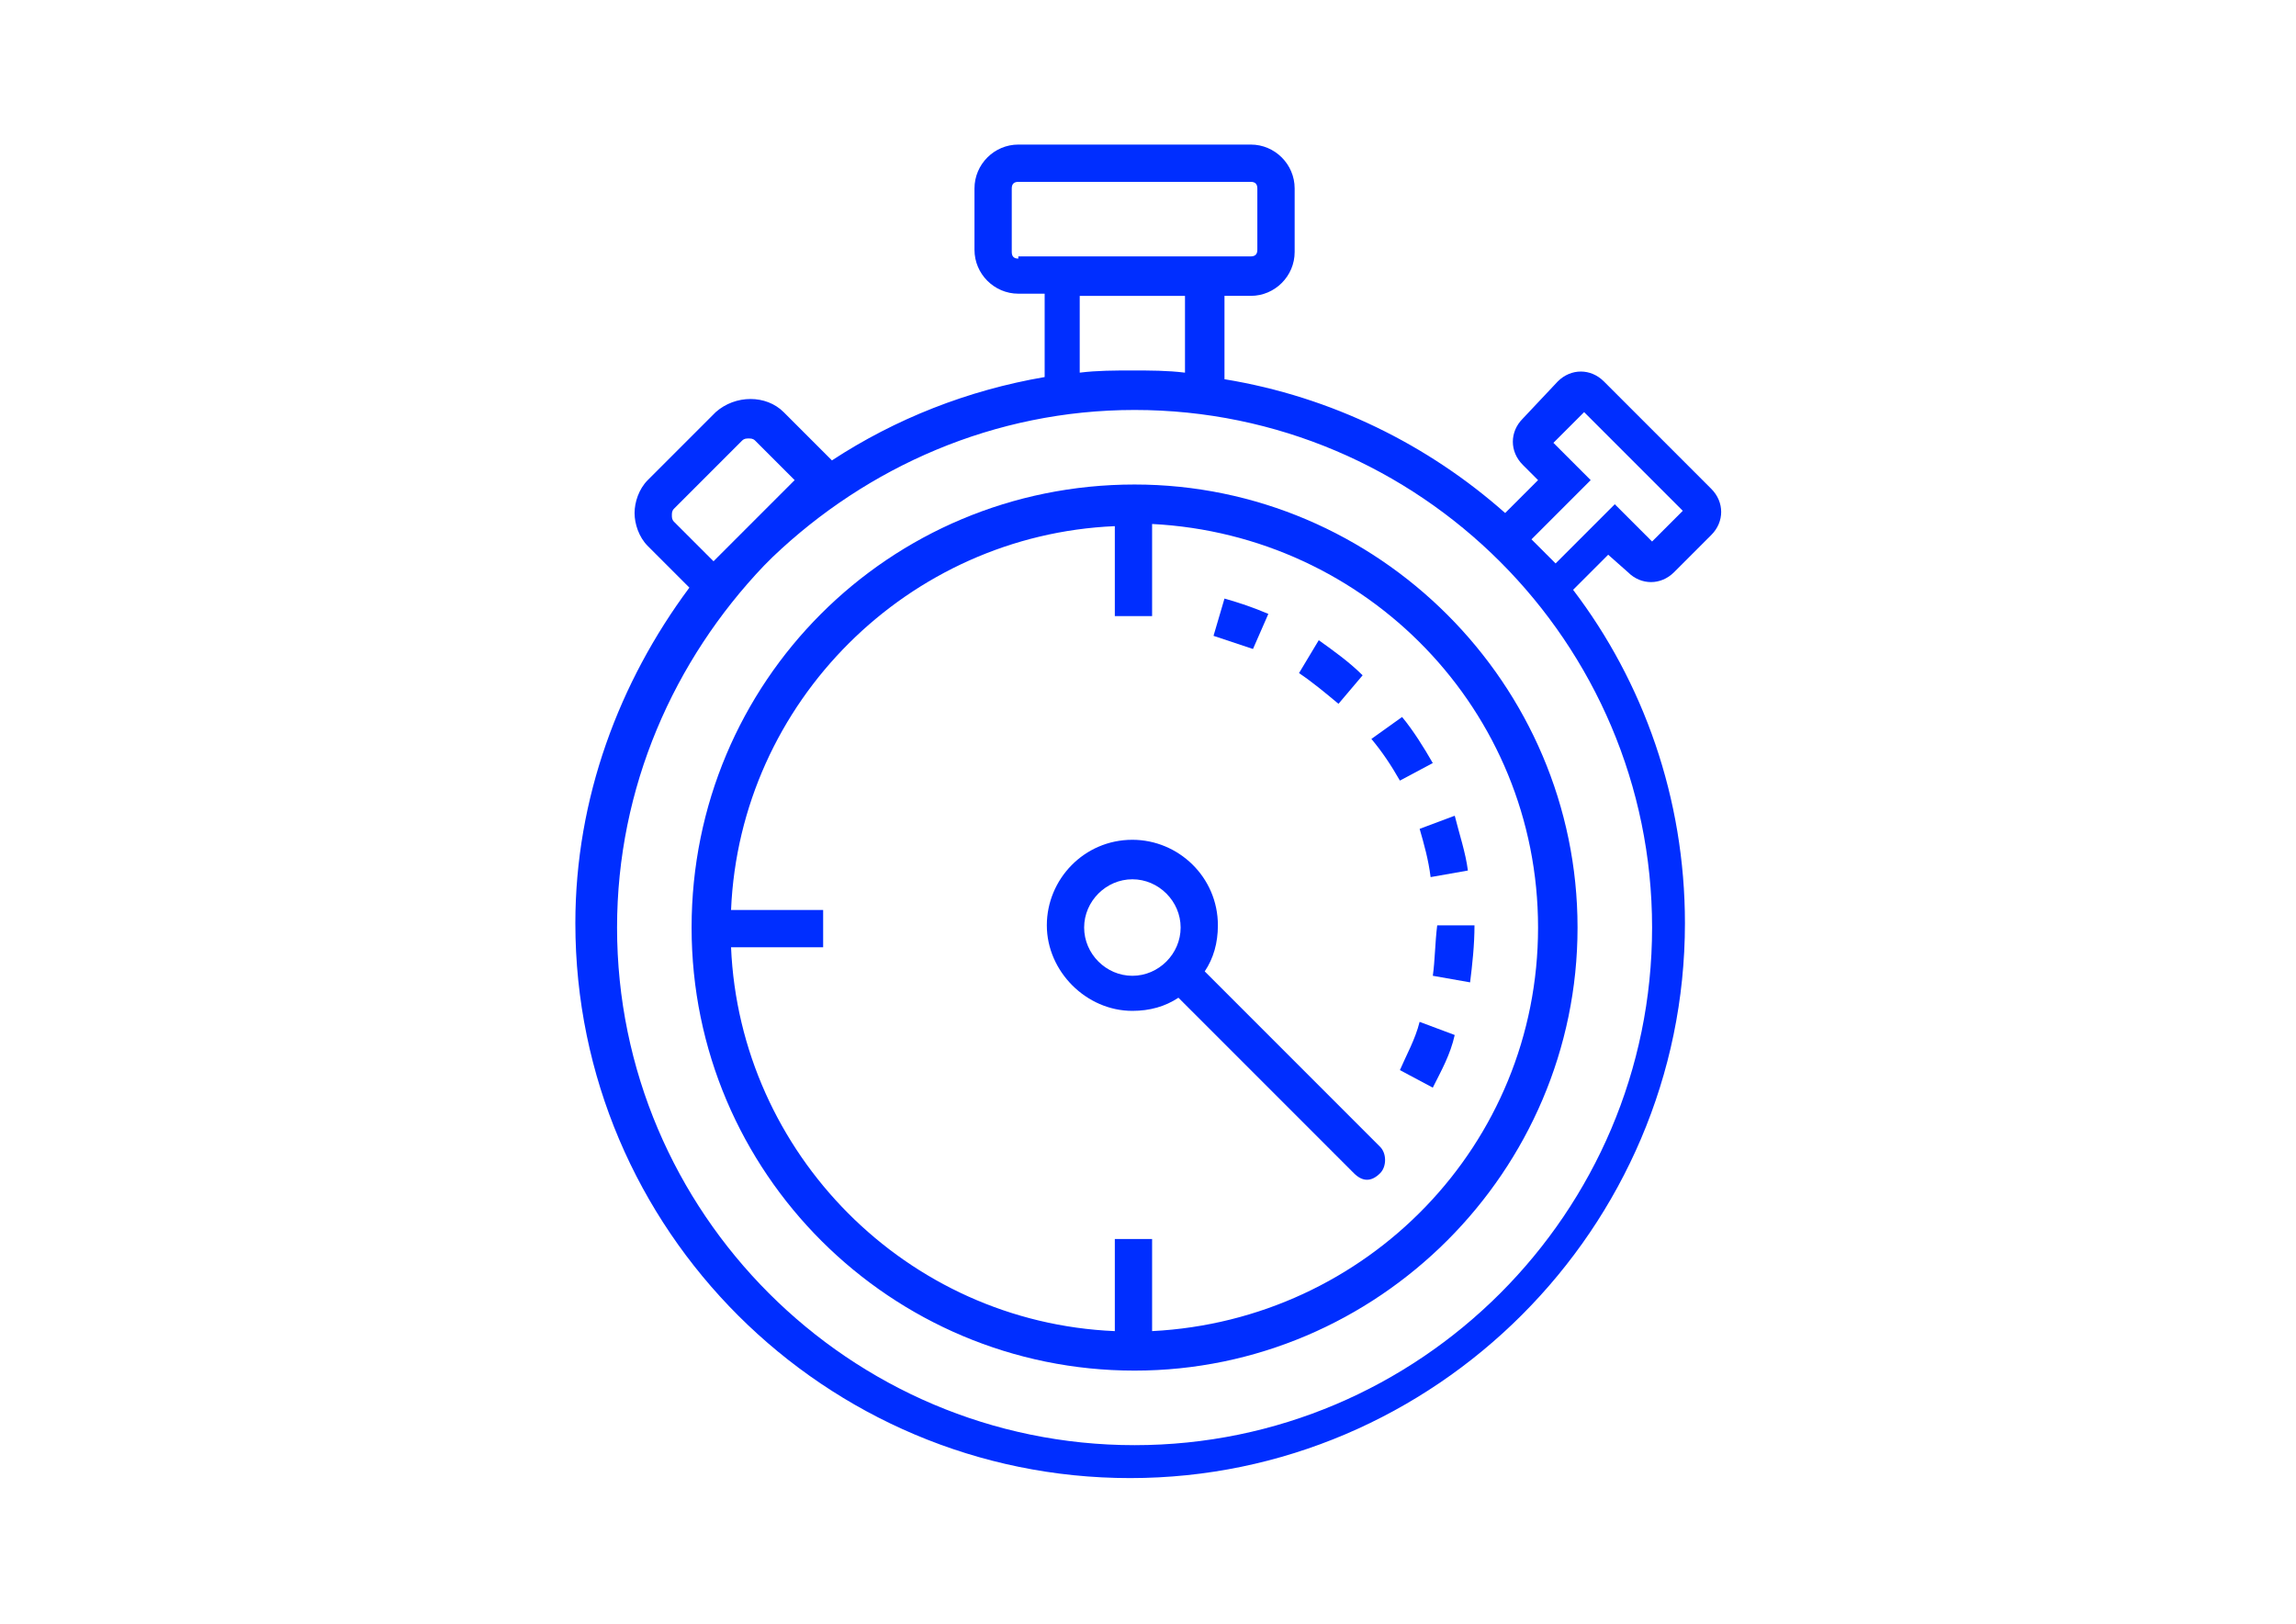 <?xml version="1.0" encoding="utf-8"?>
<!-- Generator: Adobe Illustrator 24.3.0, SVG Export Plug-In . SVG Version: 6.00 Build 0)  -->
<svg version="1.0" id="katman_1" xmlns="http://www.w3.org/2000/svg" xmlns:xlink="http://www.w3.org/1999/xlink" x="0px" y="0px"
	 viewBox="0 0 841.89 595.28" style="enable-background:new 0 0 841.89 595.28;" xml:space="preserve">
<style type="text/css">
	.st0{fill:#002EFF;}
</style>
<g>
	<path class="st0" d="M416.02,177.63c-90.06,0-162.43,72.37-162.43,162.43s73.17,162.43,162.43,162.43s162.43-73.17,162.43-162.43
		S505.27,177.63,416.02,177.63z M422.45,488.01v-33.77h-13.67v33.77c-76.39-3.22-137.5-65.13-140.72-140.72h33.77v-13.67h-33.77
		c3.22-76.39,65.13-137.5,140.72-140.72v32.97h13.67V192.1c78.8,4.02,141.52,68.35,141.52,147.95S501.25,483.98,422.45,488.01z"/>
	<path class="st0" d="M596.94,209.79c4.82,4.82,12.06,4.82,16.89,0l13.67-13.67c4.82-4.82,4.82-12.06,0-16.89l-39.4-39.4
		c-4.82-4.82-12.06-4.82-16.89,0l-12.87,13.67c-4.82,4.82-4.82,12.06,0,16.89l5.63,5.63l-12.06,12.06
		c-28.14-24.93-63.52-42.62-102.92-49.05v-30.56h9.65c8.84,0,16.08-7.24,16.08-16.08V69.08c0-8.84-7.24-16.08-16.08-16.08H373.4
		c-8.84,0-16.08,7.24-16.08,16.08v22.51c0,8.84,7.24,16.08,16.08,16.08h9.65v30.56c-28.14,4.82-54.68,15.28-78,30.56l-17.69-17.69
		c-6.43-6.43-17.69-6.43-24.93,0l-24.93,24.93c-3.22,3.22-4.82,8.04-4.82,12.06c0,4.02,1.61,8.84,4.82,12.06l15.28,15.28
		c-25.73,34.58-41.81,77.19-41.81,123.03c0,112.57,91.67,203.43,203.43,203.43s203.43-91.67,203.43-203.43
		c0-45.83-15.28-88.45-41.01-122.22l12.87-12.87L596.94,209.79z M373.4,94.81c-1.61,0-2.41-0.8-2.41-2.41V69.08
		c0-1.61,0.8-2.41,2.41-2.41h85.23c1.61,0,2.41,0.8,2.41,2.41v22.51c0,1.61-0.8,2.41-2.41,2.41h-9.65h-65.94h-9.65V94.81z
		 M396.72,108.48h37.79v28.14c-6.43-0.8-12.87-0.8-19.3-0.8c-6.43,0-12.87,0-19.3,0.8v-28.14H396.72z M261.63,205.77l-14.47-14.47
		c-0.8-0.8-0.8-1.61-0.8-2.41c0-0.8,0-1.61,0.8-2.41l24.93-24.93c0.8-0.8,1.61-0.8,2.41-0.8s1.61,0,2.41,0.8l14.47,14.47
		l-18.49,18.49c-0.8,0.8-2.41,2.41-3.22,3.22L261.63,205.77z M416.02,529.82c-104.53,0-189.76-85.23-189.76-189.76
		c0-51.46,20.91-98.1,53.87-132.67l3.22-3.22c34.58-32.97,81.21-53.87,132.67-53.87c104.53,0,189.76,85.23,189.76,189.76
		S520.55,529.82,416.02,529.82z M561.56,197.73l21.71-21.71l-13.67-13.67l11.26-11.26l36.18,36.18l-11.26,11.26l-13.67-13.67
		l-21.71,21.71C567.19,203.36,563.97,200.14,561.56,197.73z"/>
	<path class="st0" d="M502.86,270.9c4.02,4.82,7.24,9.65,10.45,15.28l12.06-6.43c-3.22-5.63-7.24-12.06-11.26-16.89L502.86,270.9z"
		/>
	<path class="st0" d="M524.57,321.56l13.67-2.41c-0.8-6.43-3.22-13.67-4.82-20.1l-12.87,4.82
		C522.16,309.5,523.77,315.13,524.57,321.56z"/>
	<path class="st0" d="M513.31,392.32l12.06,6.43c3.22-6.43,6.43-12.06,8.04-19.3l-12.87-4.82
		C518.94,381.06,515.73,386.69,513.31,392.32z"/>
	<path class="st0" d="M465.07,225.07c-5.63-2.41-10.45-4.02-16.08-5.63l-4.02,13.67c4.82,1.61,9.65,3.22,14.47,4.82L465.07,225.07z"
		/>
	<path class="st0" d="M525.38,357.74l13.67,2.41c0.8-6.43,1.61-13.67,1.61-20.91h-13.67C526.18,345.68,526.18,352.11,525.38,357.74z
		"/>
	<path class="st0" d="M499.64,247.58c-4.82-4.82-10.45-8.84-16.08-12.87l-7.24,12.06c4.82,3.22,9.65,7.24,14.47,11.26L499.64,247.58
		z"/>
	<path class="st0" d="M441.75,356.13c3.22-4.82,4.82-10.45,4.82-16.89c0-17.69-14.47-31.36-31.36-31.36
		c-17.69,0-31.36,14.47-31.36,31.36c0,16.89,14.47,31.36,31.36,31.36c6.43,0,12.06-1.61,16.89-4.82l64.33,64.33
		c1.61,1.61,3.22,2.41,4.82,2.41s3.22-0.8,4.82-2.41c2.41-2.41,2.41-7.24,0-9.65L441.75,356.13z M397.53,340.05
		c0-9.65,8.04-17.69,17.69-17.69s17.69,8.04,17.69,17.69s-8.04,17.69-17.69,17.69S397.53,349.7,397.53,340.05z"/>
</g>
</svg>

